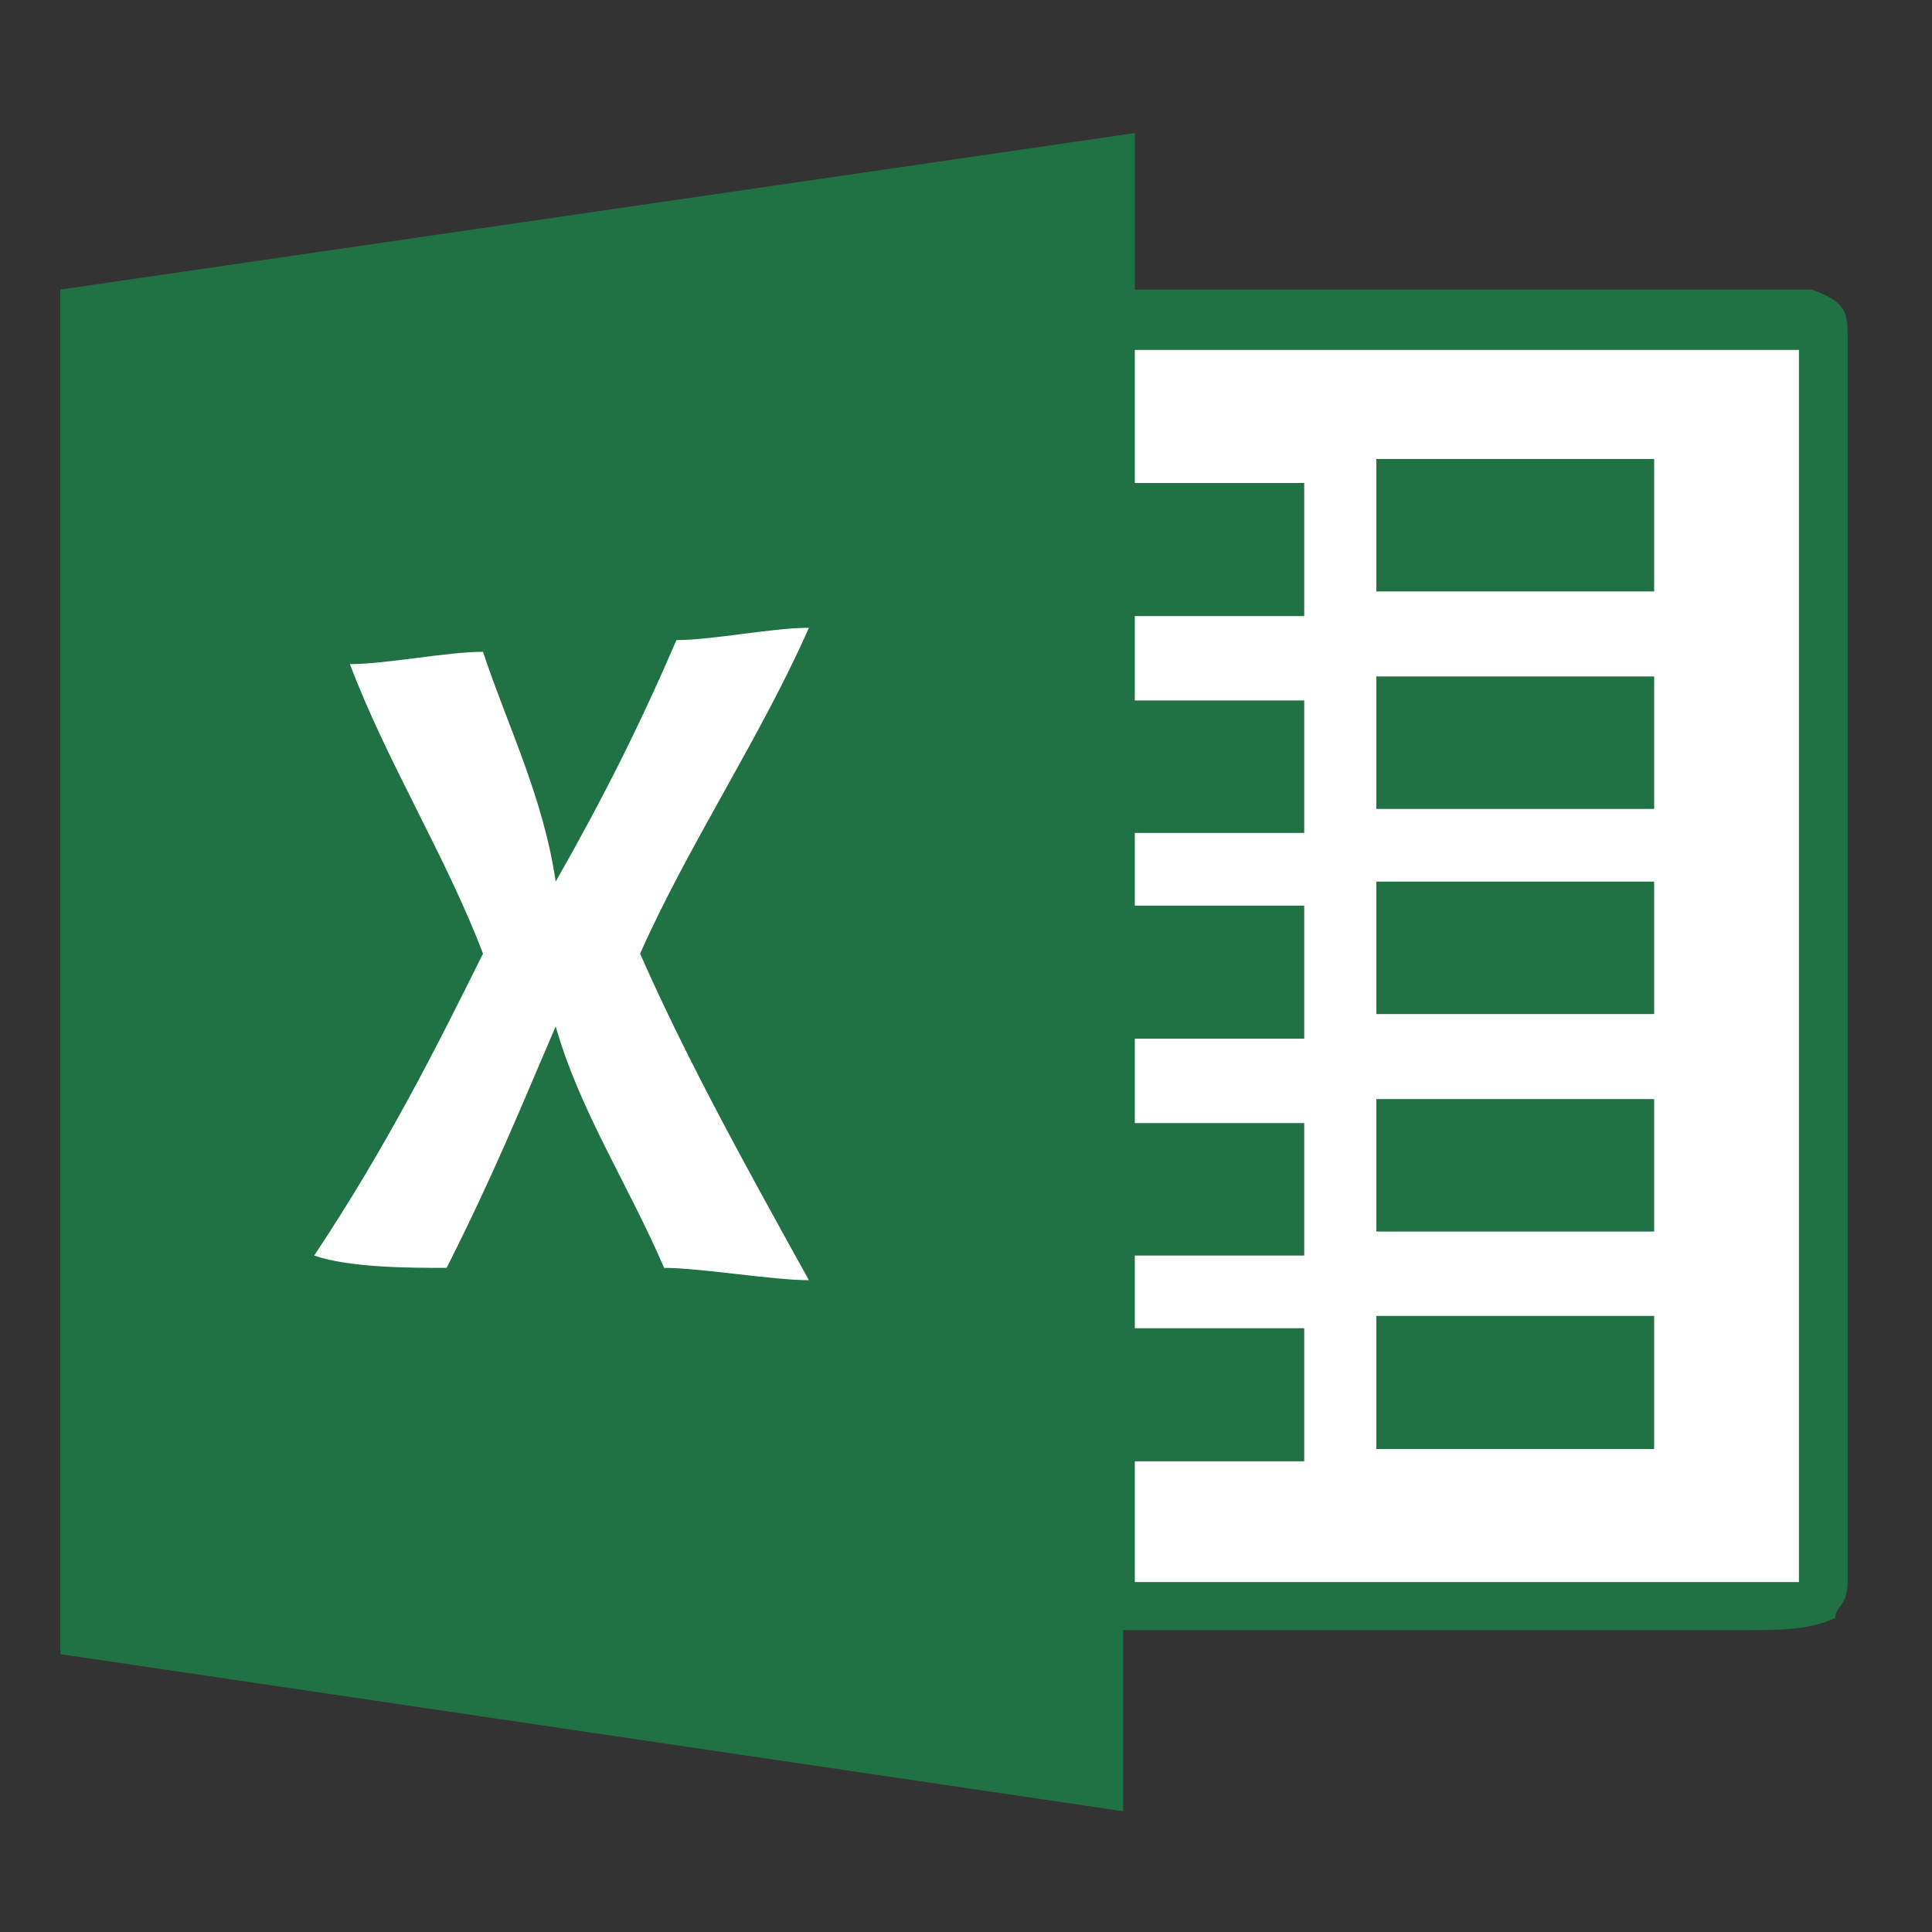 <?xml version="1.0" encoding="UTF-8"?>
<svg xmlns="http://www.w3.org/2000/svg" xmlns:xlink="http://www.w3.org/1999/xlink" width="16pt" height="16pt" viewBox="0 0 16 16" version="1.1">
<rect x="0" y="0" width="16" height="16" fill="#333333" stroke="none"/>
<g id="surface1">
<path style=" stroke:none;fill-rule:nonzero;fill:rgb(12.549%,44.706%,27.059%);fill-opacity:1;" d="M 9.398 1.102 L 9.398 2.398 C 11.102 2.398 12.801 2.398 14.398 2.398 C 14.602 2.398 14.898 2.398 15 2.398 C 15.301 2.5 15.301 2.602 15.301 2.801 C 15.301 3 15.301 3.102 15.301 3.301 C 15.301 6.199 15.301 8.801 15.301 11.699 C 15.301 12.199 15.301 13.102 15.301 13.102 C 15.301 13.301 15.199 13.301 15.199 13.398 C 15 13.5 14.699 13.5 14.5 13.5 C 12.801 13.5 11 13.5 9.301 13.5 L 9.301 15 L 0.5 13.699 L 0.5 2.398 Z M 9.398 1.102 "/>
<path style=" stroke:none;fill-rule:nonzero;fill:rgb(100%,100%,100%);fill-opacity:1;" d="M 9.398 2.898 C 11.301 2.898 13.102 2.898 14.898 2.898 C 14.898 6.301 14.898 9.602 14.898 13.102 C 13 13.102 11.199 13.102 9.398 13.102 C 9.398 12.801 9.398 12.398 9.398 12.102 C 9.801 12.102 10.301 12.102 10.801 12.102 C 10.801 11.801 10.801 11.398 10.801 11 C 10.398 11 9.898 11 9.398 11 C 9.398 10.801 9.398 10.602 9.398 10.398 C 9.801 10.398 10.301 10.398 10.801 10.398 C 10.801 10.102 10.801 9.699 10.801 9.301 C 10.398 9.301 9.898 9.301 9.398 9.301 C 9.398 9.102 9.398 8.898 9.398 8.602 C 9.801 8.602 10.301 8.602 10.801 8.602 C 10.801 8.301 10.801 7.898 10.801 7.5 C 10.398 7.5 9.898 7.5 9.398 7.5 C 9.398 7.301 9.398 7.102 9.398 6.898 C 9.801 6.898 10.301 6.898 10.801 6.898 C 10.801 6.602 10.801 6.199 10.801 5.801 C 10.398 5.801 9.898 5.801 9.398 5.801 C 9.398 5.602 9.398 5.398 9.398 5.102 C 9.801 5.102 10.301 5.102 10.801 5.102 C 10.801 4.801 10.801 4.398 10.801 4 C 10.398 4 9.898 4 9.398 4 C 9.398 3.398 9.398 3.199 9.398 2.898 Z M 9.398 2.898 "/>
<path style=" stroke:none;fill-rule:nonzero;fill:rgb(12.549%,44.706%,27.059%);fill-opacity:1;" d="M 11.398 3.801 C 12.199 3.801 13 3.801 13.699 3.801 C 13.699 4.102 13.699 4.5 13.699 4.898 C 12.898 4.898 12.102 4.898 11.398 4.898 C 11.398 4.602 11.398 4.199 11.398 3.801 Z M 11.398 3.801 "/>
<path style=" stroke:none;fill-rule:nonzero;fill:rgb(100%,100%,100%);fill-opacity:1;" d="M 5.602 5.301 C 5.898 5.301 6.398 5.199 6.699 5.199 C 6.301 6.102 5.699 7 5.301 7.898 C 5.699 8.801 6.199 9.699 6.699 10.602 C 6.398 10.602 5.801 10.5 5.5 10.5 C 5.199 9.801 4.801 9.199 4.602 8.5 C 4.301 9.199 4.102 9.699 3.699 10.5 C 3.398 10.5 2.898 10.5 2.602 10.398 C 3.199 9.5 3.602 8.699 4 7.898 C 3.699 7.102 3.199 6.301 2.898 5.5 C 3.199 5.5 3.699 5.398 4 5.398 C 4.199 6 4.5 6.602 4.602 7.301 C 5 6.602 5.301 6 5.602 5.301 Z M 5.602 5.301 "/>
<path style=" stroke:none;fill-rule:nonzero;fill:rgb(12.549%,44.706%,27.059%);fill-opacity:1;" d="M 11.398 5.602 C 12.199 5.602 13 5.602 13.699 5.602 C 13.699 5.898 13.699 6.301 13.699 6.699 C 12.898 6.699 12.102 6.699 11.398 6.699 C 11.398 6.398 11.398 6 11.398 5.602 Z M 11.398 5.602 "/>
<path style=" stroke:none;fill-rule:nonzero;fill:rgb(12.549%,44.706%,27.059%);fill-opacity:1;" d="M 11.398 7.301 C 12.199 7.301 13 7.301 13.699 7.301 C 13.699 7.602 13.699 8 13.699 8.398 C 12.898 8.398 12.102 8.398 11.398 8.398 C 11.398 8.102 11.398 7.801 11.398 7.301 Z M 11.398 7.301 "/>
<path style=" stroke:none;fill-rule:nonzero;fill:rgb(12.549%,44.706%,27.059%);fill-opacity:1;" d="M 11.398 9.102 C 12.199 9.102 13 9.102 13.699 9.102 C 13.699 9.398 13.699 9.801 13.699 10.199 C 12.898 10.199 12.102 10.199 11.398 10.199 C 11.398 9.898 11.398 9.5 11.398 9.102 Z M 11.398 9.102 "/>
<path style=" stroke:none;fill-rule:nonzero;fill:rgb(12.549%,44.706%,27.059%);fill-opacity:1;" d="M 11.398 10.898 C 12.199 10.898 13 10.898 13.699 10.898 C 13.699 11.199 13.699 11.602 13.699 12 C 12.898 12 12.102 12 11.398 12 C 11.398 11.699 11.398 11.301 11.398 10.898 Z M 11.398 10.898 "/>
</g>
</svg>
